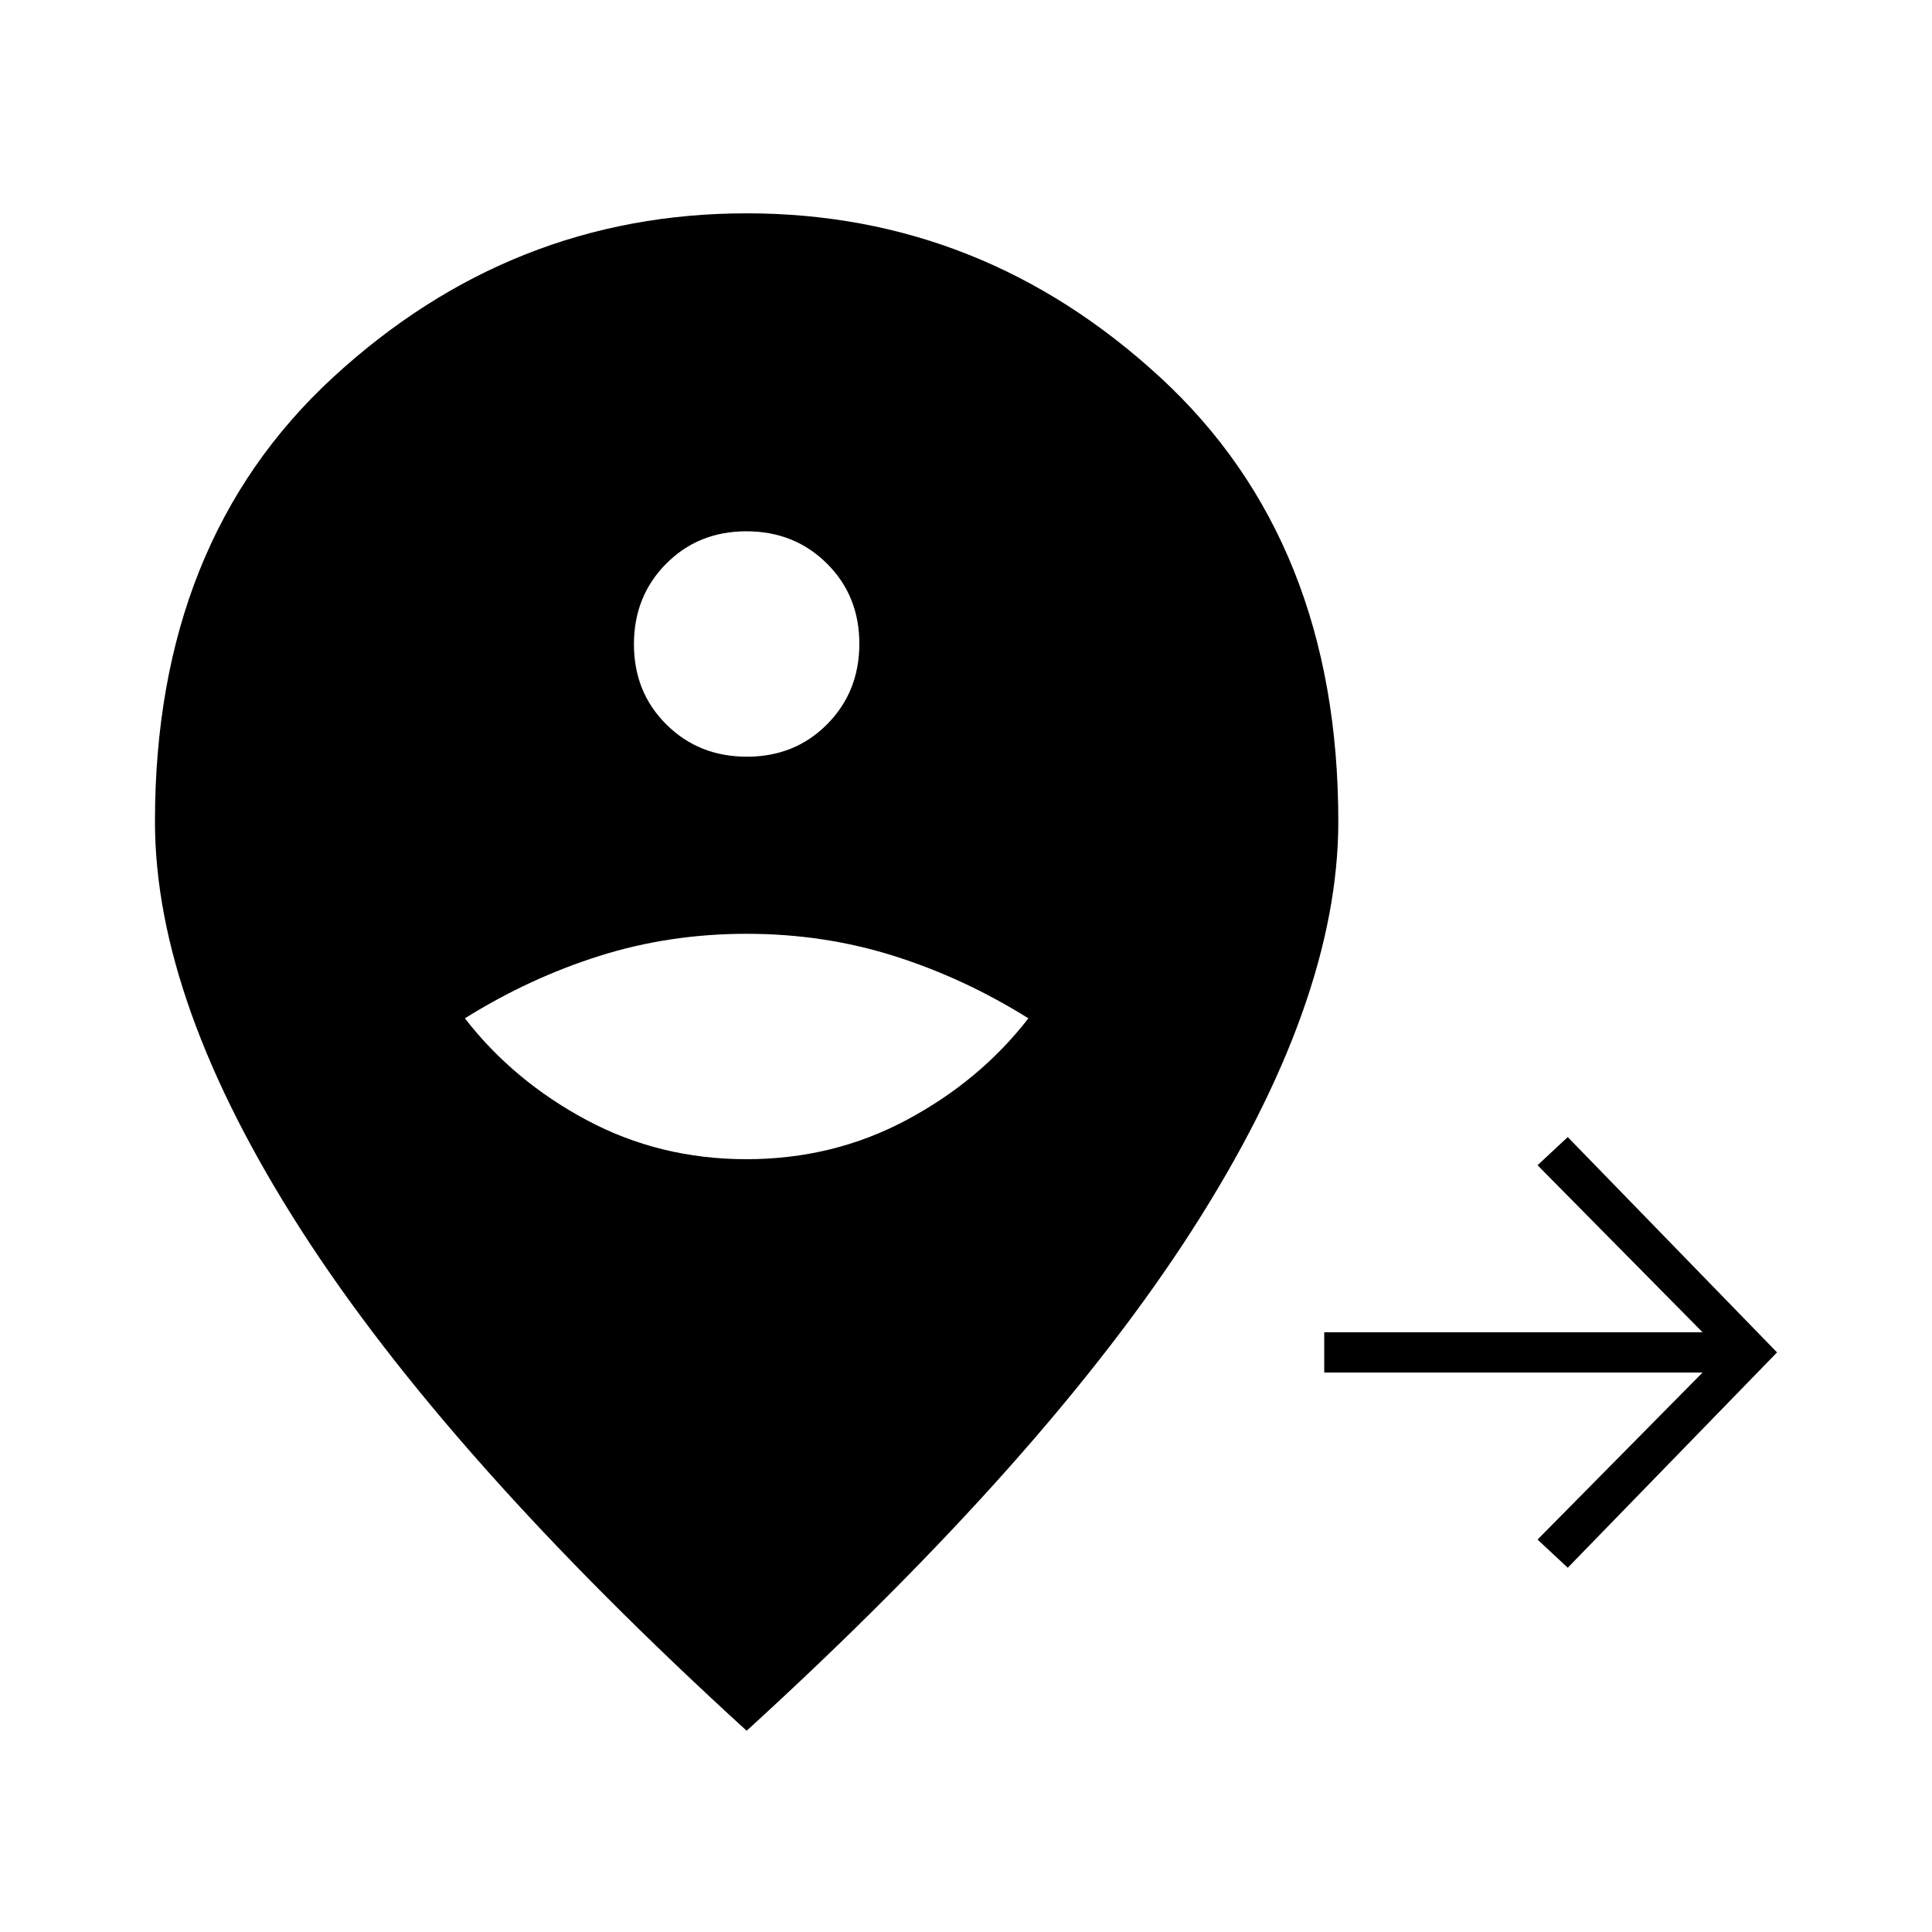 <svg xmlns="http://www.w3.org/2000/svg" height="20" viewBox="0 96 960 960" width="20"><path d="m779 875-15-14 82-83H658v-20h188l-82-83 15-14 104 107-104 107ZM370.891 672Q414 672 450.5 652.5 487 633 511 602q-32-20-66.821-31T371 560q-38.358 0-73.179 11Q263 582 231 602q24 31 60.391 50.5t79.5 19.5Zm.233-200Q395 472 411 455.876q16-16.124 16-40T410.876 376q-16.124-16-40-16T331 376.124q-16 16.124-16 40T331.124 456q16.124 16 40 16ZM371 956Q222 820 149.5 707T77 504.2q0-139.2 88.5-220.7T371 202q117 0 205.5 81.5T665 504.2q0 89.8-72.5 202.8Q520 820 371 956Z"/></svg>
